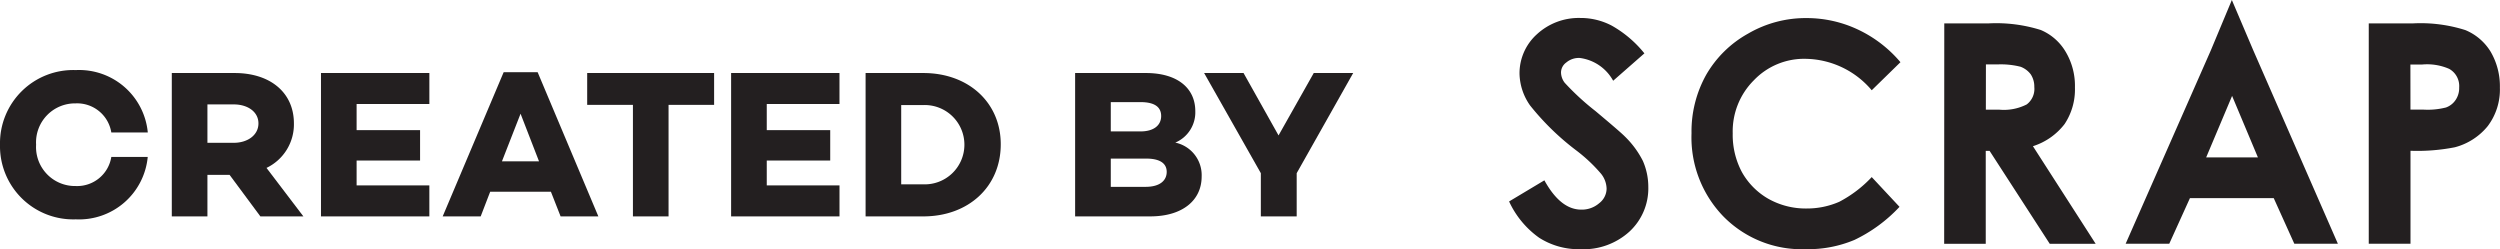 <svg xmlns="http://www.w3.org/2000/svg" width="157.889" height="15.734" viewBox="0 0 157.889 15.734"><title>created_by_scrap</title><path d="M7.03,9.912h2.3a4.356,4.356,0,0,1-4.541,3.941A4.626,4.626,0,0,1,0,9.139,4.626,4.626,0,0,1,4.794,4.426,4.355,4.355,0,0,1,9.334,8.367H7.03A2.185,2.185,0,0,0,4.78,6.529a2.463,2.463,0,0,0-2.5,2.61,2.462,2.462,0,0,0,2.5,2.61A2.184,2.184,0,0,0,7.03,9.912Z" style="fill:#231f20"/><path d="M13.1,11.043v2.623h-2.25V4.612H14.82c2.237,0,3.742,1.225,3.742,3.182a3.046,3.046,0,0,1-1.731,2.81l2.33,3.063H16.445L14.5,11.043Zm1.664-2.024c.865,0,1.558-.479,1.558-1.225s-.693-1.2-1.558-1.2H13.1V9.019Z" style="fill:#231f20"/><path d="M22.522,8.22H26.53v1.918H22.522v1.571h4.594v1.957H20.272V4.612h6.845V6.569H22.522Z" style="fill:#231f20"/><path d="M30.958,12.108l-.6,1.558h-2.4L31.81,4.558h2.144l3.835,9.108H35.405l-.612-1.558Zm1.918-4.927L31.7,10.191h2.343Z" style="fill:#231f20"/><path d="M42.223,6.623v7.044h-2.25V6.623H37.084V4.612H45.1v2.01Z" style="fill:#231f20"/><path d="M48.425,8.22h4.008v1.918H48.425v1.571h4.594v1.957H46.174V4.612h6.844V6.569H48.425Z" style="fill:#231f20"/><path d="M58.316,4.612c2.836,0,4.887,1.851,4.887,4.5,0,2.69-2.051,4.554-4.887,4.554H54.667V4.612Zm0,7.03a2.505,2.505,0,1,0,0-5.007h-1.4v5.007Z" style="fill:#231f20"/><path d="M75.891,11.149c0,1.505-1.212,2.517-3.249,2.517H67.9V4.612h4.474c1.957,0,3.116.932,3.116,2.41a2.076,2.076,0,0,1-1.264,1.984A2.1,2.1,0,0,1,75.891,11.149ZM70.152,8.3h1.877c.839,0,1.305-.386,1.305-.972s-.439-.879-1.305-.879H70.152Zm2.2,3.5c.919,0,1.332-.413,1.332-.945,0-.56-.466-.839-1.292-.839H70.152V11.8Z" style="fill:#231f20"/><path d="M81.893,10.937v2.73H79.629v-2.73L76.047,4.612h2.49l2.21,3.941,2.224-3.941h2.49Z" style="fill:#231f20"/><path d="M103.853,3.37,101.88,5.1a2.81,2.81,0,0,0-2.116-1.44,1.231,1.231,0,0,0-.847.289.78.78,0,0,0-.33.622,1.094,1.094,0,0,0,.237.661,16.035,16.035,0,0,0,1.944,1.787c1.009.848,1.633,1.38,1.844,1.594a5.8,5.8,0,0,1,1.145,1.55A4.094,4.094,0,0,1,104.1,11.8a3.717,3.717,0,0,1-1.192,2.827,4.313,4.313,0,0,1-3.1,1.111,4.632,4.632,0,0,1-2.6-.722,5.772,5.772,0,0,1-1.9-2.293l2.228-1.334q1.019,1.848,2.325,1.85a1.671,1.671,0,0,0,1.144-.411,1.171,1.171,0,0,0,.461-.914,1.559,1.559,0,0,0-.349-.939A9.91,9.91,0,0,0,99.58,9.523a16.289,16.289,0,0,1-2.945-2.861,3.6,3.6,0,0,1-.669-2.011,3.318,3.318,0,0,1,1.1-2.489,3.9,3.9,0,0,1,2.741-1.027,4.221,4.221,0,0,1,1.988.486A7.148,7.148,0,0,1,103.853,3.37Zm16.171.558L118.21,5.7a5.568,5.568,0,0,0-4.165-1.985,4.386,4.386,0,0,0-3.28,1.356,4.556,4.556,0,0,0-1.334,3.347,4.992,4.992,0,0,0,.579,2.449,4.436,4.436,0,0,0,1.675,1.69,4.822,4.822,0,0,0,2.412.611,5.083,5.083,0,0,0,2.063-.424,7.668,7.668,0,0,0,2.05-1.56l1.755,1.879a9.48,9.48,0,0,1-2.85,2.091,7.58,7.58,0,0,1-3.07.583,6.94,6.94,0,0,1-5.187-2.051,7.17,7.17,0,0,1-2.029-5.264,7.335,7.335,0,0,1,.927-3.7,6.941,6.941,0,0,1,2.637-2.594,7.22,7.22,0,0,1,3.7-.986,7.592,7.592,0,0,1,3.243.723A7.92,7.92,0,0,1,120.024,3.928Zm2.768-2.451H125.6a9.377,9.377,0,0,1,3.288.418,3.318,3.318,0,0,1,1.566,1.37,4.192,4.192,0,0,1,.59,2.26,3.949,3.949,0,0,1-.653,2.308,4.069,4.069,0,0,1-2,1.4l3.962,6.164h-2.9l-3.8-5.871h-.242v5.871h-2.626Zm2.626,5.448h.833A3.17,3.17,0,0,0,128,6.594a1.229,1.229,0,0,0,.478-1.1,1.41,1.41,0,0,0-.226-.8,1.421,1.421,0,0,0-.642-.478,5.045,5.045,0,0,0-1.463-.147h-.725Zm14.209-3.746L140.954,0l1.353,3.178,5.344,12.217H144.9l-1.3-2.88h-5.294L137,15.395h-2.754Zm1.342,2.878-1.637,3.883H142.6ZM149.6,1.476h2.818A9.321,9.321,0,0,1,155.7,1.9a3.385,3.385,0,0,1,1.6,1.369,4.328,4.328,0,0,1,.582,2.262,3.834,3.834,0,0,1-.764,2.429A3.976,3.976,0,0,1,155.041,9.3a12.255,12.255,0,0,1-2.805.222v5.871H149.6Zm2.634,5.448h.848a4.71,4.71,0,0,0,1.393-.135,1.233,1.233,0,0,0,.611-.477,1.337,1.337,0,0,0,.225-.789,1.242,1.242,0,0,0-.63-1.173,3.478,3.478,0,0,0-1.7-.276h-.751Z" style="fill:#231f20"/></svg>